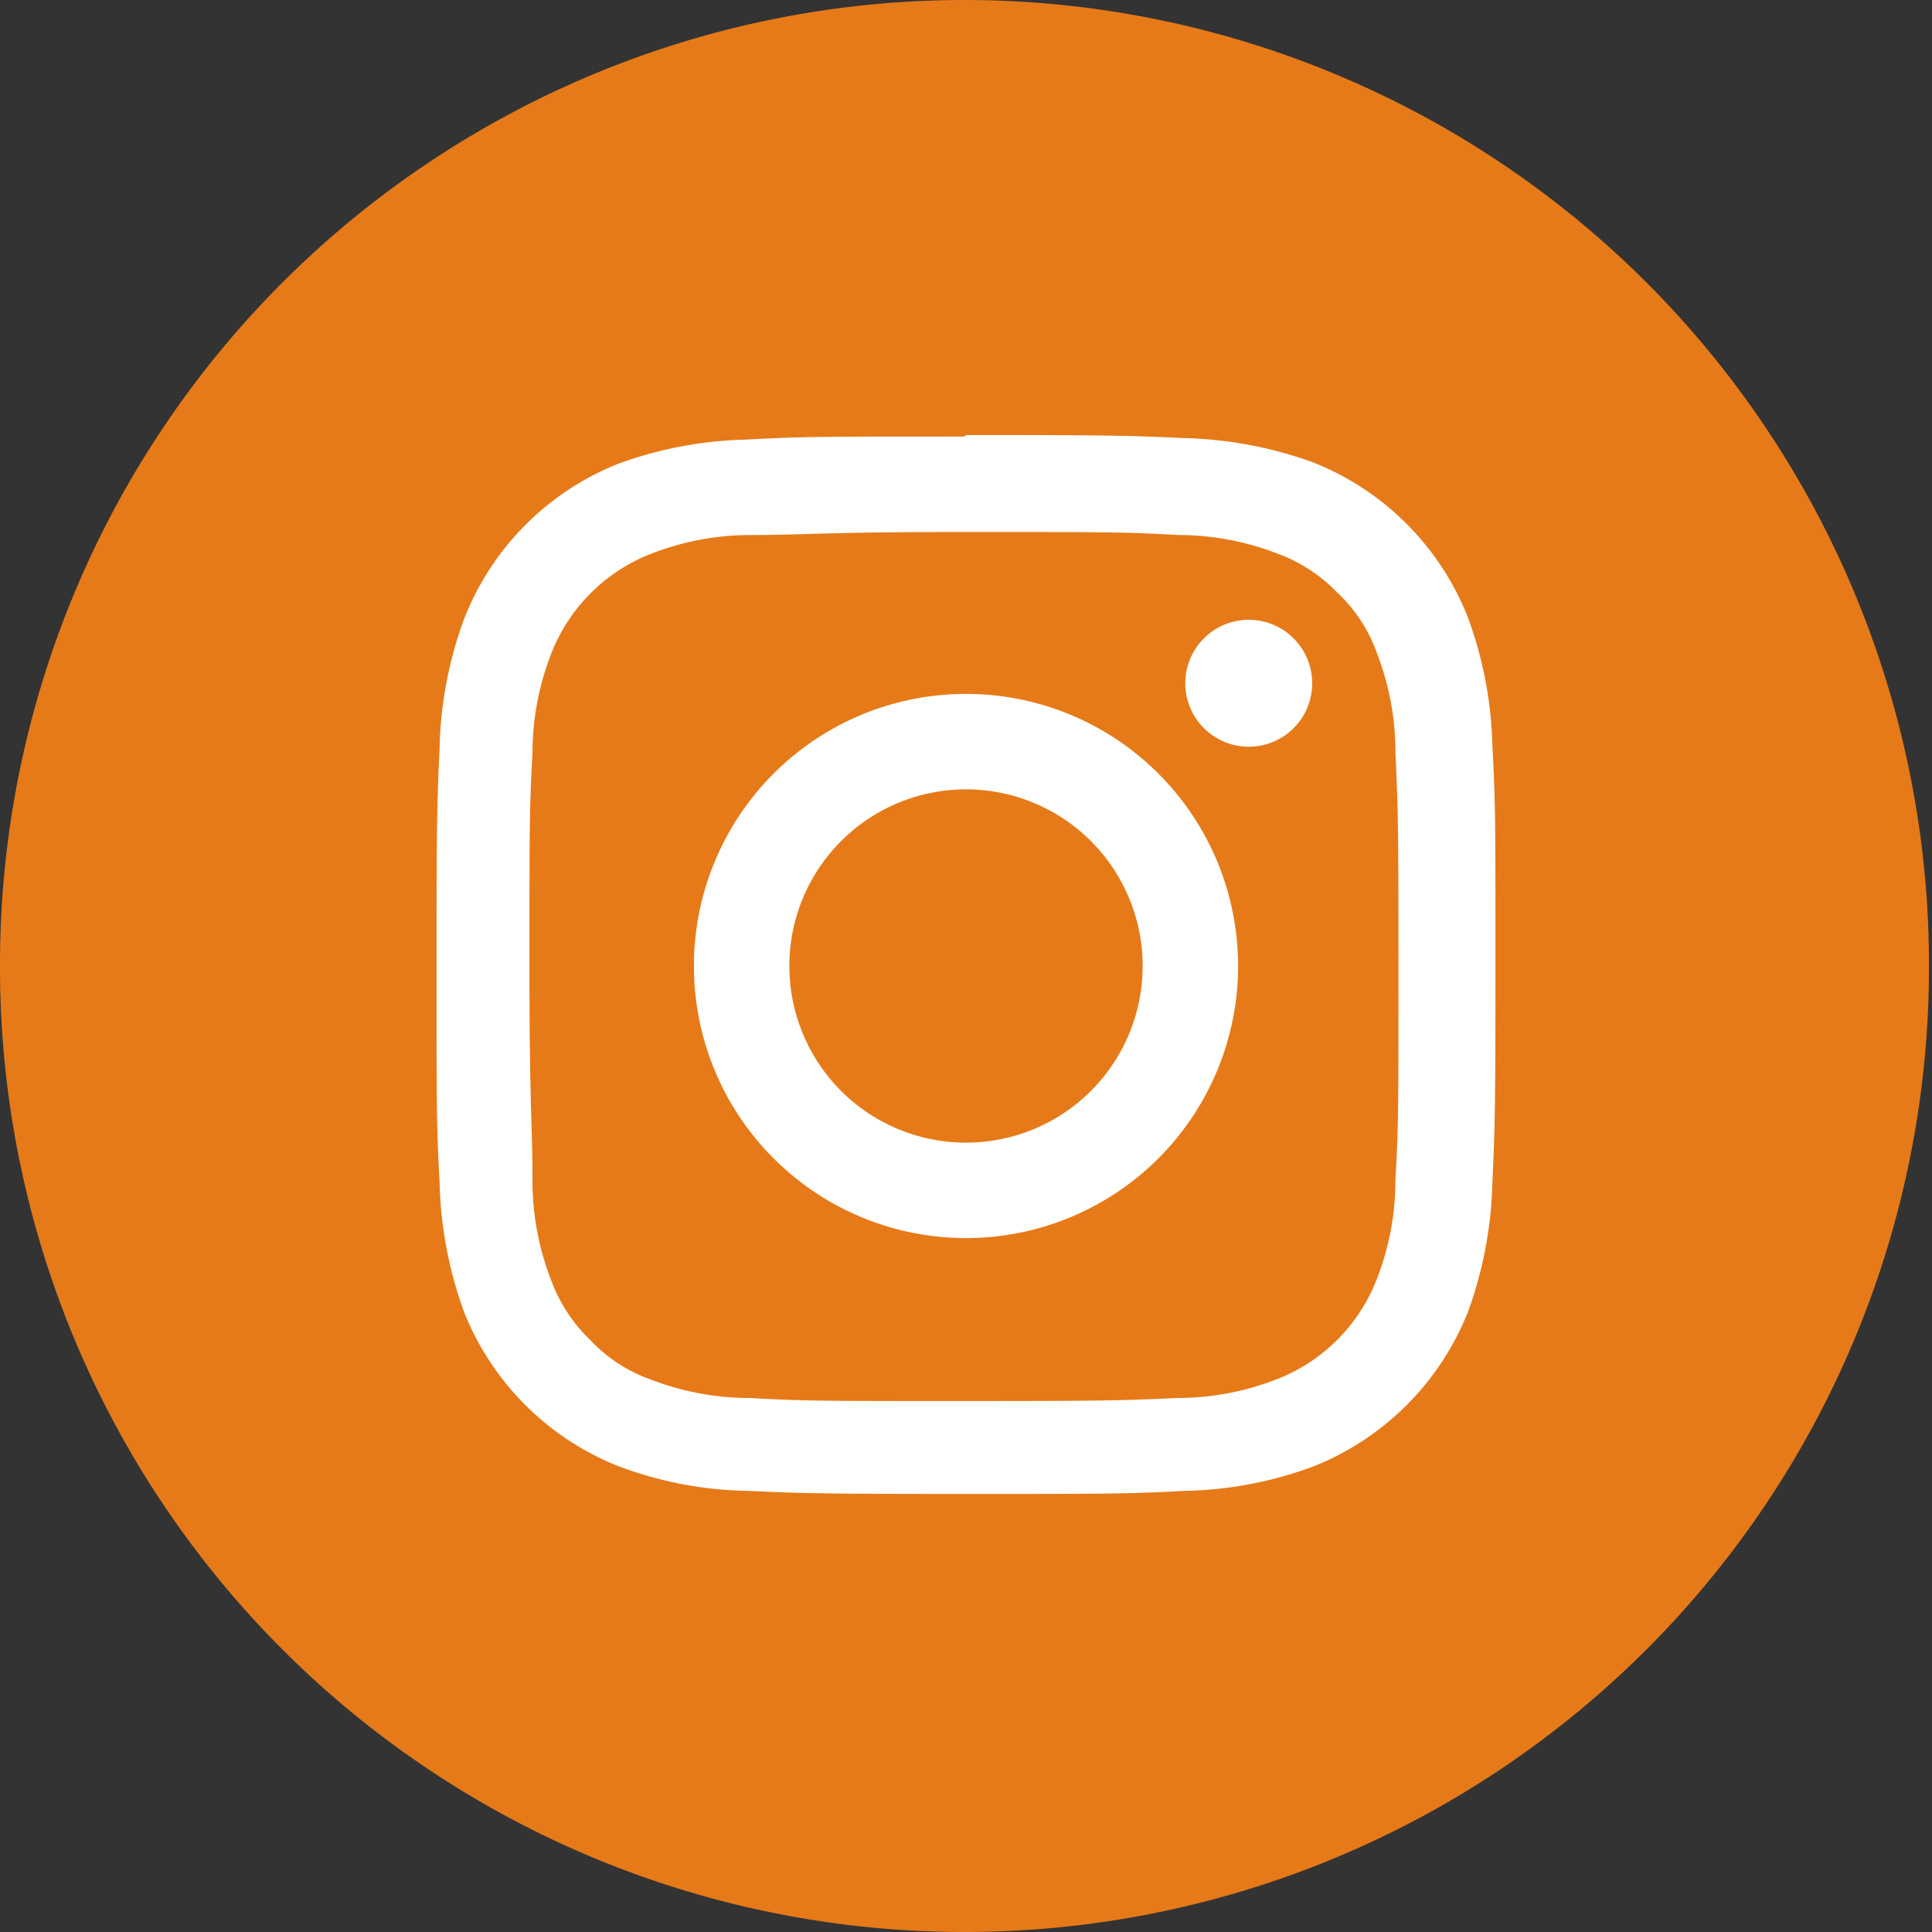 <svg xmlns="http://www.w3.org/2000/svg" viewBox="0 0 38.06 38.06"><rect x="0" y="0" width="38.06" height="38.06" fill="#333333" stroke="none"/><defs><style>.cls-1{fill:#e67a19;}.cls-2{fill:#fff;}</style></defs><g id="Capa_2" data-name="Capa 2"><g id="Capa_1-2" data-name="Capa 1"><path class="cls-1" d="M19,38.06h0A19,19,0,0,1,0,19H0A19,19,0,0,1,19,0h0a19,19,0,0,1,19,19h0A19,19,0,0,1,19,38.06Z"/><path class="cls-2" d="M19,10.48c2.79,0,3.12,0,4.22.06a5.38,5.38,0,0,1,1.93.36,3.12,3.12,0,0,1,1.2.78,3,3,0,0,1,.78,1.2,5.38,5.38,0,0,1,.36,1.93c.05,1.1.06,1.43.06,4.22s0,3.12-.06,4.22a5.38,5.38,0,0,1-.36,1.93,3.45,3.45,0,0,1-2,2,5.38,5.38,0,0,1-1.93.36c-1.1.05-1.43.06-4.22.06s-3.12,0-4.22-.06a5.38,5.38,0,0,1-1.93-.36,3,3,0,0,1-1.2-.78,3.12,3.12,0,0,1-.78-1.2,5.38,5.38,0,0,1-.36-1.93c0-1.1-.06-1.43-.06-4.22s0-3.12.06-4.22a5.38,5.38,0,0,1,.36-1.93,3.45,3.45,0,0,1,2-2,5.38,5.38,0,0,1,1.93-.36c1.1,0,1.43-.06,4.22-.06M19,8.6c-2.83,0-3.19,0-4.3.06a7.83,7.83,0,0,0-2.53.48A5.4,5.4,0,0,0,9.14,12.2a7.83,7.83,0,0,0-.48,2.53C8.61,15.84,8.6,16.2,8.6,19s0,3.19.06,4.3a8,8,0,0,0,.48,2.54,5.42,5.42,0,0,0,3.06,3.05,7.57,7.57,0,0,0,2.53.48c1.11.05,1.47.06,4.3.06s3.19,0,4.3-.06a7.69,7.69,0,0,0,2.54-.48,5.44,5.44,0,0,0,3.05-3.05,8,8,0,0,0,.48-2.54c.05-1.11.06-1.47.06-4.3s0-3.19-.06-4.3a7.83,7.83,0,0,0-.48-2.53,5.42,5.42,0,0,0-3.05-3.06,8,8,0,0,0-2.54-.48c-1.11-.05-1.47-.06-4.3-.06"/><path class="cls-2" d="M19,13.67A5.36,5.36,0,1,0,24.39,19,5.36,5.36,0,0,0,19,13.67m0,8.84A3.48,3.48,0,1,1,22.51,19,3.48,3.48,0,0,1,19,22.51"/><path class="cls-2" d="M25.85,13.46a1.25,1.25,0,1,1-1.25-1.25,1.25,1.25,0,0,1,1.25,1.25"/></g></g></svg>